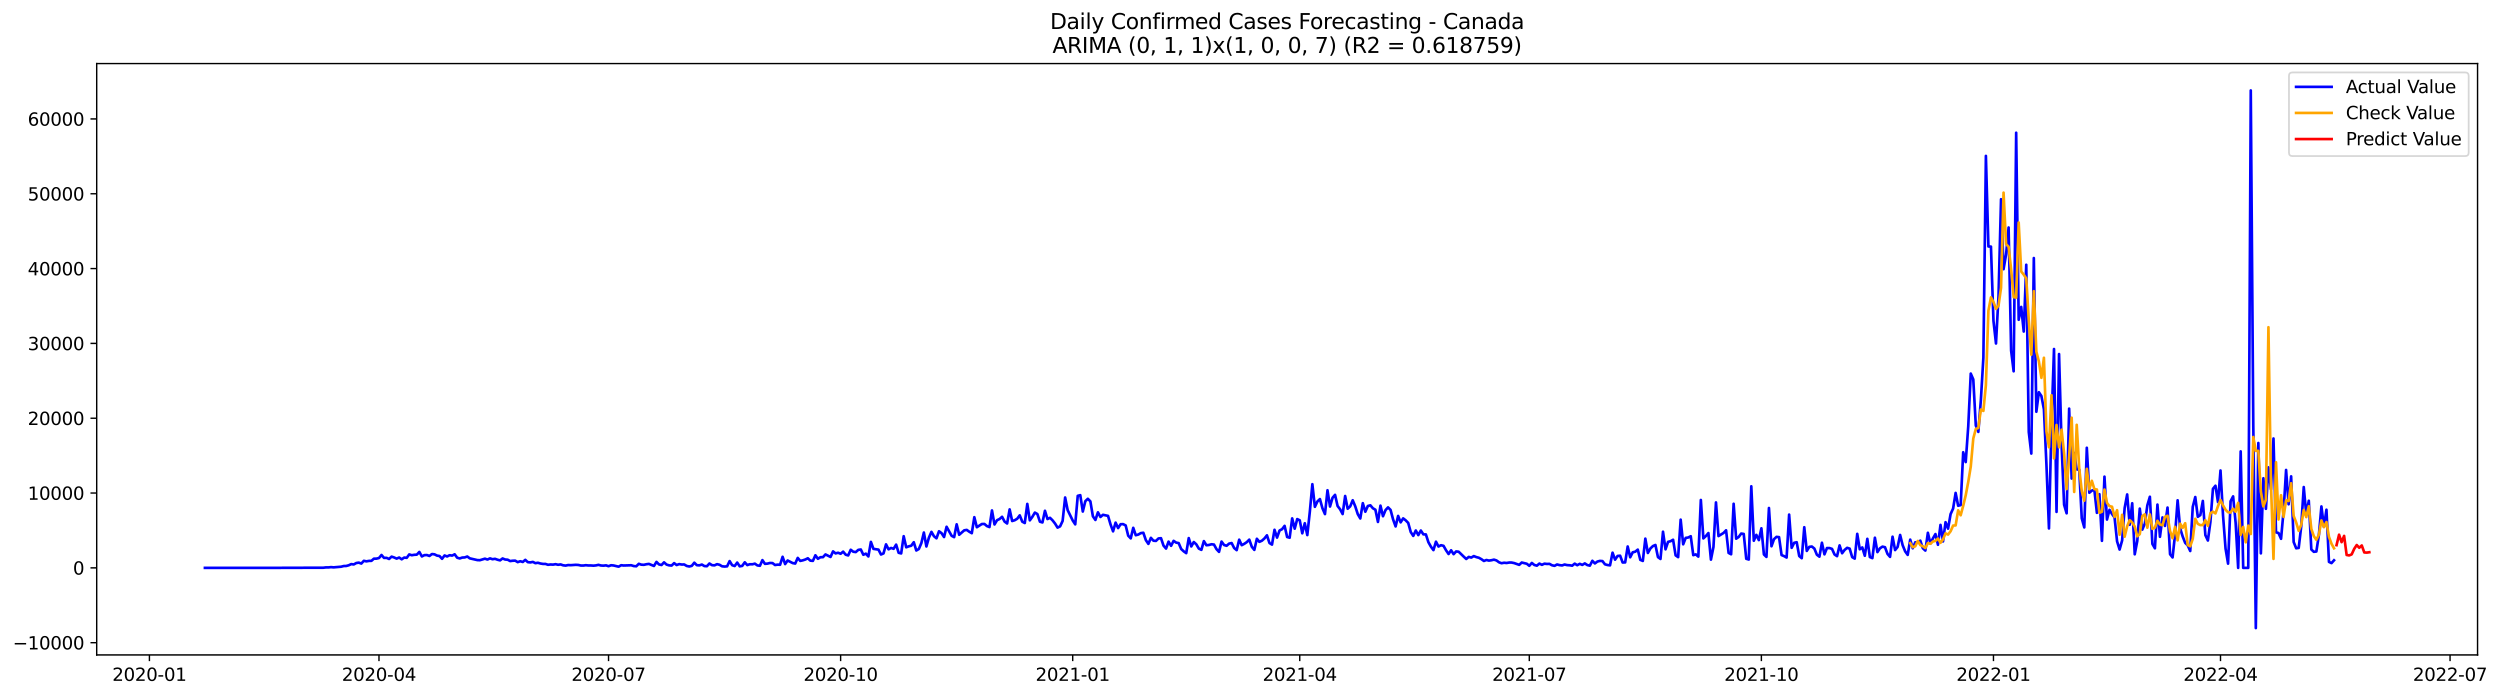 <?xml version="1.0" encoding="utf-8" standalone="no"?>
<!DOCTYPE svg PUBLIC "-//W3C//DTD SVG 1.1//EN"
  "http://www.w3.org/Graphics/SVG/1.1/DTD/svg11.dtd">
<svg xmlns:xlink="http://www.w3.org/1999/xlink" width="1406.217pt" height="392.274pt" viewBox="0 0 1406.217 392.274" xmlns="http://www.w3.org/2000/svg" version="1.1">
 <defs>
  <style type="text/css">*{stroke-linejoin: round; stroke-linecap: butt}</style>
 </defs>
 <g id="figure_1">
  <g id="patch_1">
   <path d="M 0 392.274 
L 1406.217 392.274 
L 1406.217 0 
L 0 0 
z
" style="fill: #ffffff"/>
  </g>
  <g id="axes_1">
   <g id="patch_2">
    <path d="M 54.392 368.396 
L 1393.592 368.396 
L 1393.592 35.755 
L 54.392 35.755 
z
" style="fill: #ffffff"/>
   </g>
   <g id="matplotlib.axis_1">
    <g id="xtick_1">
     <g id="line2d_1">
      <defs>
       <path id="m322f0dbf8f" d="M 0 0 
L 0 3.5 
" style="stroke: #000000; stroke-width: 0.8"/>
      </defs>
      <g>
       <use xlink:href="#m322f0dbf8f" x="84.048" y="368.396" style="stroke: #000000; stroke-width: 0.8"/>
      </g>
     </g>
     <g id="text_1">
      <!-- 2020-01 -->
      <g transform="translate(63.157 382.994)scale(0.1 -0.1)">
       <defs>
        <path id="DejaVuSans-32" d="M 1228 531 
L 3431 531 
L 3431 0 
L 469 0 
L 469 531 
Q 828 903 1448 1529 
Q 2069 2156 2228 2338 
Q 2531 2678 2651 2914 
Q 2772 3150 2772 3378 
Q 2772 3750 2511 3984 
Q 2250 4219 1831 4219 
Q 1534 4219 1204 4116 
Q 875 4013 500 3803 
L 500 4441 
Q 881 4594 1212 4672 
Q 1544 4750 1819 4750 
Q 2544 4750 2975 4387 
Q 3406 4025 3406 3419 
Q 3406 3131 3298 2873 
Q 3191 2616 2906 2266 
Q 2828 2175 2409 1742 
Q 1991 1309 1228 531 
z
" transform="scale(0.016)"/>
        <path id="DejaVuSans-30" d="M 2034 4250 
Q 1547 4250 1301 3770 
Q 1056 3291 1056 2328 
Q 1056 1369 1301 889 
Q 1547 409 2034 409 
Q 2525 409 2770 889 
Q 3016 1369 3016 2328 
Q 3016 3291 2770 3770 
Q 2525 4250 2034 4250 
z
M 2034 4750 
Q 2819 4750 3233 4129 
Q 3647 3509 3647 2328 
Q 3647 1150 3233 529 
Q 2819 -91 2034 -91 
Q 1250 -91 836 529 
Q 422 1150 422 2328 
Q 422 3509 836 4129 
Q 1250 4750 2034 4750 
z
" transform="scale(0.016)"/>
        <path id="DejaVuSans-2d" d="M 313 2009 
L 1997 2009 
L 1997 1497 
L 313 1497 
L 313 2009 
z
" transform="scale(0.016)"/>
        <path id="DejaVuSans-31" d="M 794 531 
L 1825 531 
L 1825 4091 
L 703 3866 
L 703 4441 
L 1819 4666 
L 2450 4666 
L 2450 531 
L 3481 531 
L 3481 0 
L 794 0 
L 794 531 
z
" transform="scale(0.016)"/>
       </defs>
       <use xlink:href="#DejaVuSans-32"/>
       <use xlink:href="#DejaVuSans-30" x="63.623"/>
       <use xlink:href="#DejaVuSans-32" x="127.246"/>
       <use xlink:href="#DejaVuSans-30" x="190.869"/>
       <use xlink:href="#DejaVuSans-2d" x="254.492"/>
       <use xlink:href="#DejaVuSans-30" x="290.576"/>
       <use xlink:href="#DejaVuSans-31" x="354.199"/>
      </g>
     </g>
    </g>
    <g id="xtick_2">
     <g id="line2d_2">
      <g>
       <use xlink:href="#m322f0dbf8f" x="213.172" y="368.396" style="stroke: #000000; stroke-width: 0.8"/>
      </g>
     </g>
     <g id="text_2">
      <!-- 2020-04 -->
      <g transform="translate(192.281 382.994)scale(0.1 -0.1)">
       <defs>
        <path id="DejaVuSans-34" d="M 2419 4116 
L 825 1625 
L 2419 1625 
L 2419 4116 
z
M 2253 4666 
L 3047 4666 
L 3047 1625 
L 3713 1625 
L 3713 1100 
L 3047 1100 
L 3047 0 
L 2419 0 
L 2419 1100 
L 313 1100 
L 313 1709 
L 2253 4666 
z
" transform="scale(0.016)"/>
       </defs>
       <use xlink:href="#DejaVuSans-32"/>
       <use xlink:href="#DejaVuSans-30" x="63.623"/>
       <use xlink:href="#DejaVuSans-32" x="127.246"/>
       <use xlink:href="#DejaVuSans-30" x="190.869"/>
       <use xlink:href="#DejaVuSans-2d" x="254.492"/>
       <use xlink:href="#DejaVuSans-30" x="290.576"/>
       <use xlink:href="#DejaVuSans-34" x="354.199"/>
      </g>
     </g>
    </g>
    <g id="xtick_3">
     <g id="line2d_3">
      <g>
       <use xlink:href="#m322f0dbf8f" x="342.296" y="368.396" style="stroke: #000000; stroke-width: 0.8"/>
      </g>
     </g>
     <g id="text_3">
      <!-- 2020-07 -->
      <g transform="translate(321.405 382.994)scale(0.1 -0.1)">
       <defs>
        <path id="DejaVuSans-37" d="M 525 4666 
L 3525 4666 
L 3525 4397 
L 1831 0 
L 1172 0 
L 2766 4134 
L 525 4134 
L 525 4666 
z
" transform="scale(0.016)"/>
       </defs>
       <use xlink:href="#DejaVuSans-32"/>
       <use xlink:href="#DejaVuSans-30" x="63.623"/>
       <use xlink:href="#DejaVuSans-32" x="127.246"/>
       <use xlink:href="#DejaVuSans-30" x="190.869"/>
       <use xlink:href="#DejaVuSans-2d" x="254.492"/>
       <use xlink:href="#DejaVuSans-30" x="290.576"/>
       <use xlink:href="#DejaVuSans-37" x="354.199"/>
      </g>
     </g>
    </g>
    <g id="xtick_4">
     <g id="line2d_4">
      <g>
       <use xlink:href="#m322f0dbf8f" x="472.839" y="368.396" style="stroke: #000000; stroke-width: 0.8"/>
      </g>
     </g>
     <g id="text_4">
      <!-- 2020-10 -->
      <g transform="translate(451.948 382.994)scale(0.1 -0.1)">
       <use xlink:href="#DejaVuSans-32"/>
       <use xlink:href="#DejaVuSans-30" x="63.623"/>
       <use xlink:href="#DejaVuSans-32" x="127.246"/>
       <use xlink:href="#DejaVuSans-30" x="190.869"/>
       <use xlink:href="#DejaVuSans-2d" x="254.492"/>
       <use xlink:href="#DejaVuSans-31" x="290.576"/>
       <use xlink:href="#DejaVuSans-30" x="354.199"/>
      </g>
     </g>
    </g>
    <g id="xtick_5">
     <g id="line2d_5">
      <g>
       <use xlink:href="#m322f0dbf8f" x="603.382" y="368.396" style="stroke: #000000; stroke-width: 0.8"/>
      </g>
     </g>
     <g id="text_5">
      <!-- 2021-01 -->
      <g transform="translate(582.49 382.994)scale(0.1 -0.1)">
       <use xlink:href="#DejaVuSans-32"/>
       <use xlink:href="#DejaVuSans-30" x="63.623"/>
       <use xlink:href="#DejaVuSans-32" x="127.246"/>
       <use xlink:href="#DejaVuSans-31" x="190.869"/>
       <use xlink:href="#DejaVuSans-2d" x="254.492"/>
       <use xlink:href="#DejaVuSans-30" x="290.576"/>
       <use xlink:href="#DejaVuSans-31" x="354.199"/>
      </g>
     </g>
    </g>
    <g id="xtick_6">
     <g id="line2d_6">
      <g>
       <use xlink:href="#m322f0dbf8f" x="731.087" y="368.396" style="stroke: #000000; stroke-width: 0.8"/>
      </g>
     </g>
     <g id="text_6">
      <!-- 2021-04 -->
      <g transform="translate(710.196 382.994)scale(0.1 -0.1)">
       <use xlink:href="#DejaVuSans-32"/>
       <use xlink:href="#DejaVuSans-30" x="63.623"/>
       <use xlink:href="#DejaVuSans-32" x="127.246"/>
       <use xlink:href="#DejaVuSans-31" x="190.869"/>
       <use xlink:href="#DejaVuSans-2d" x="254.492"/>
       <use xlink:href="#DejaVuSans-30" x="290.576"/>
       <use xlink:href="#DejaVuSans-34" x="354.199"/>
      </g>
     </g>
    </g>
    <g id="xtick_7">
     <g id="line2d_7">
      <g>
       <use xlink:href="#m322f0dbf8f" x="860.211" y="368.396" style="stroke: #000000; stroke-width: 0.8"/>
      </g>
     </g>
     <g id="text_7">
      <!-- 2021-07 -->
      <g transform="translate(839.319 382.994)scale(0.1 -0.1)">
       <use xlink:href="#DejaVuSans-32"/>
       <use xlink:href="#DejaVuSans-30" x="63.623"/>
       <use xlink:href="#DejaVuSans-32" x="127.246"/>
       <use xlink:href="#DejaVuSans-31" x="190.869"/>
       <use xlink:href="#DejaVuSans-2d" x="254.492"/>
       <use xlink:href="#DejaVuSans-30" x="290.576"/>
       <use xlink:href="#DejaVuSans-37" x="354.199"/>
      </g>
     </g>
    </g>
    <g id="xtick_8">
     <g id="line2d_8">
      <g>
       <use xlink:href="#m322f0dbf8f" x="990.754" y="368.396" style="stroke: #000000; stroke-width: 0.8"/>
      </g>
     </g>
     <g id="text_8">
      <!-- 2021-10 -->
      <g transform="translate(969.862 382.994)scale(0.1 -0.1)">
       <use xlink:href="#DejaVuSans-32"/>
       <use xlink:href="#DejaVuSans-30" x="63.623"/>
       <use xlink:href="#DejaVuSans-32" x="127.246"/>
       <use xlink:href="#DejaVuSans-31" x="190.869"/>
       <use xlink:href="#DejaVuSans-2d" x="254.492"/>
       <use xlink:href="#DejaVuSans-31" x="290.576"/>
       <use xlink:href="#DejaVuSans-30" x="354.199"/>
      </g>
     </g>
    </g>
    <g id="xtick_9">
     <g id="line2d_9">
      <g>
       <use xlink:href="#m322f0dbf8f" x="1121.297" y="368.396" style="stroke: #000000; stroke-width: 0.8"/>
      </g>
     </g>
     <g id="text_9">
      <!-- 2022-01 -->
      <g transform="translate(1100.405 382.994)scale(0.1 -0.1)">
       <use xlink:href="#DejaVuSans-32"/>
       <use xlink:href="#DejaVuSans-30" x="63.623"/>
       <use xlink:href="#DejaVuSans-32" x="127.246"/>
       <use xlink:href="#DejaVuSans-32" x="190.869"/>
       <use xlink:href="#DejaVuSans-2d" x="254.492"/>
       <use xlink:href="#DejaVuSans-30" x="290.576"/>
       <use xlink:href="#DejaVuSans-31" x="354.199"/>
      </g>
     </g>
    </g>
    <g id="xtick_10">
     <g id="line2d_10">
      <g>
       <use xlink:href="#m322f0dbf8f" x="1249.002" y="368.396" style="stroke: #000000; stroke-width: 0.8"/>
      </g>
     </g>
     <g id="text_10">
      <!-- 2022-04 -->
      <g transform="translate(1228.11 382.994)scale(0.1 -0.1)">
       <use xlink:href="#DejaVuSans-32"/>
       <use xlink:href="#DejaVuSans-30" x="63.623"/>
       <use xlink:href="#DejaVuSans-32" x="127.246"/>
       <use xlink:href="#DejaVuSans-32" x="190.869"/>
       <use xlink:href="#DejaVuSans-2d" x="254.492"/>
       <use xlink:href="#DejaVuSans-30" x="290.576"/>
       <use xlink:href="#DejaVuSans-34" x="354.199"/>
      </g>
     </g>
    </g>
    <g id="xtick_11">
     <g id="line2d_11">
      <g>
       <use xlink:href="#m322f0dbf8f" x="1378.126" y="368.396" style="stroke: #000000; stroke-width: 0.8"/>
      </g>
     </g>
     <g id="text_11">
      <!-- 2022-07 -->
      <g transform="translate(1357.234 382.994)scale(0.1 -0.1)">
       <use xlink:href="#DejaVuSans-32"/>
       <use xlink:href="#DejaVuSans-30" x="63.623"/>
       <use xlink:href="#DejaVuSans-32" x="127.246"/>
       <use xlink:href="#DejaVuSans-32" x="190.869"/>
       <use xlink:href="#DejaVuSans-2d" x="254.492"/>
       <use xlink:href="#DejaVuSans-30" x="290.576"/>
       <use xlink:href="#DejaVuSans-37" x="354.199"/>
      </g>
     </g>
    </g>
   </g>
   <g id="matplotlib.axis_2">
    <g id="ytick_1">
     <g id="line2d_12">
      <defs>
       <path id="mffa6bb47bd" d="M 0 0 
L -3.5 0 
" style="stroke: #000000; stroke-width: 0.8"/>
      </defs>
      <g>
       <use xlink:href="#mffa6bb47bd" x="54.392" y="361.499" style="stroke: #000000; stroke-width: 0.8"/>
      </g>
     </g>
     <g id="text_12">
      <!-- −10000 -->
      <g transform="translate(7.2 365.298)scale(0.1 -0.1)">
       <defs>
        <path id="DejaVuSans-2212" d="M 678 2272 
L 4684 2272 
L 4684 1741 
L 678 1741 
L 678 2272 
z
" transform="scale(0.016)"/>
       </defs>
       <use xlink:href="#DejaVuSans-2212"/>
       <use xlink:href="#DejaVuSans-31" x="83.789"/>
       <use xlink:href="#DejaVuSans-30" x="147.412"/>
       <use xlink:href="#DejaVuSans-30" x="211.035"/>
       <use xlink:href="#DejaVuSans-30" x="274.658"/>
       <use xlink:href="#DejaVuSans-30" x="338.281"/>
      </g>
     </g>
    </g>
    <g id="ytick_2">
     <g id="line2d_13">
      <g>
       <use xlink:href="#mffa6bb47bd" x="54.392" y="319.414" style="stroke: #000000; stroke-width: 0.8"/>
      </g>
     </g>
     <g id="text_13">
      <!-- 0 -->
      <g transform="translate(41.03 323.213)scale(0.1 -0.1)">
       <use xlink:href="#DejaVuSans-30"/>
      </g>
     </g>
    </g>
    <g id="ytick_3">
     <g id="line2d_14">
      <g>
       <use xlink:href="#mffa6bb47bd" x="54.392" y="277.328" style="stroke: #000000; stroke-width: 0.8"/>
      </g>
     </g>
     <g id="text_14">
      <!-- 10000 -->
      <g transform="translate(15.58 281.128)scale(0.1 -0.1)">
       <use xlink:href="#DejaVuSans-31"/>
       <use xlink:href="#DejaVuSans-30" x="63.623"/>
       <use xlink:href="#DejaVuSans-30" x="127.246"/>
       <use xlink:href="#DejaVuSans-30" x="190.869"/>
       <use xlink:href="#DejaVuSans-30" x="254.492"/>
      </g>
     </g>
    </g>
    <g id="ytick_4">
     <g id="line2d_15">
      <g>
       <use xlink:href="#mffa6bb47bd" x="54.392" y="235.243" style="stroke: #000000; stroke-width: 0.8"/>
      </g>
     </g>
     <g id="text_15">
      <!-- 20000 -->
      <g transform="translate(15.58 239.042)scale(0.1 -0.1)">
       <use xlink:href="#DejaVuSans-32"/>
       <use xlink:href="#DejaVuSans-30" x="63.623"/>
       <use xlink:href="#DejaVuSans-30" x="127.246"/>
       <use xlink:href="#DejaVuSans-30" x="190.869"/>
       <use xlink:href="#DejaVuSans-30" x="254.492"/>
      </g>
     </g>
    </g>
    <g id="ytick_5">
     <g id="line2d_16">
      <g>
       <use xlink:href="#mffa6bb47bd" x="54.392" y="193.158" style="stroke: #000000; stroke-width: 0.8"/>
      </g>
     </g>
     <g id="text_16">
      <!-- 30000 -->
      <g transform="translate(15.58 196.957)scale(0.1 -0.1)">
       <defs>
        <path id="DejaVuSans-33" d="M 2597 2516 
Q 3050 2419 3304 2112 
Q 3559 1806 3559 1356 
Q 3559 666 3084 287 
Q 2609 -91 1734 -91 
Q 1441 -91 1130 -33 
Q 819 25 488 141 
L 488 750 
Q 750 597 1062 519 
Q 1375 441 1716 441 
Q 2309 441 2620 675 
Q 2931 909 2931 1356 
Q 2931 1769 2642 2001 
Q 2353 2234 1838 2234 
L 1294 2234 
L 1294 2753 
L 1863 2753 
Q 2328 2753 2575 2939 
Q 2822 3125 2822 3475 
Q 2822 3834 2567 4026 
Q 2313 4219 1838 4219 
Q 1578 4219 1281 4162 
Q 984 4106 628 3988 
L 628 4550 
Q 988 4650 1302 4700 
Q 1616 4750 1894 4750 
Q 2613 4750 3031 4423 
Q 3450 4097 3450 3541 
Q 3450 3153 3228 2886 
Q 3006 2619 2597 2516 
z
" transform="scale(0.016)"/>
       </defs>
       <use xlink:href="#DejaVuSans-33"/>
       <use xlink:href="#DejaVuSans-30" x="63.623"/>
       <use xlink:href="#DejaVuSans-30" x="127.246"/>
       <use xlink:href="#DejaVuSans-30" x="190.869"/>
       <use xlink:href="#DejaVuSans-30" x="254.492"/>
      </g>
     </g>
    </g>
    <g id="ytick_6">
     <g id="line2d_17">
      <g>
       <use xlink:href="#mffa6bb47bd" x="54.392" y="151.072" style="stroke: #000000; stroke-width: 0.8"/>
      </g>
     </g>
     <g id="text_17">
      <!-- 40000 -->
      <g transform="translate(15.58 154.871)scale(0.1 -0.1)">
       <use xlink:href="#DejaVuSans-34"/>
       <use xlink:href="#DejaVuSans-30" x="63.623"/>
       <use xlink:href="#DejaVuSans-30" x="127.246"/>
       <use xlink:href="#DejaVuSans-30" x="190.869"/>
       <use xlink:href="#DejaVuSans-30" x="254.492"/>
      </g>
     </g>
    </g>
    <g id="ytick_7">
     <g id="line2d_18">
      <g>
       <use xlink:href="#mffa6bb47bd" x="54.392" y="108.987" style="stroke: #000000; stroke-width: 0.8"/>
      </g>
     </g>
     <g id="text_18">
      <!-- 50000 -->
      <g transform="translate(15.58 112.786)scale(0.1 -0.1)">
       <defs>
        <path id="DejaVuSans-35" d="M 691 4666 
L 3169 4666 
L 3169 4134 
L 1269 4134 
L 1269 2991 
Q 1406 3038 1543 3061 
Q 1681 3084 1819 3084 
Q 2600 3084 3056 2656 
Q 3513 2228 3513 1497 
Q 3513 744 3044 326 
Q 2575 -91 1722 -91 
Q 1428 -91 1123 -41 
Q 819 9 494 109 
L 494 744 
Q 775 591 1075 516 
Q 1375 441 1709 441 
Q 2250 441 2565 725 
Q 2881 1009 2881 1497 
Q 2881 1984 2565 2268 
Q 2250 2553 1709 2553 
Q 1456 2553 1204 2497 
Q 953 2441 691 2322 
L 691 4666 
z
" transform="scale(0.016)"/>
       </defs>
       <use xlink:href="#DejaVuSans-35"/>
       <use xlink:href="#DejaVuSans-30" x="63.623"/>
       <use xlink:href="#DejaVuSans-30" x="127.246"/>
       <use xlink:href="#DejaVuSans-30" x="190.869"/>
       <use xlink:href="#DejaVuSans-30" x="254.492"/>
      </g>
     </g>
    </g>
    <g id="ytick_8">
     <g id="line2d_19">
      <g>
       <use xlink:href="#mffa6bb47bd" x="54.392" y="66.902" style="stroke: #000000; stroke-width: 0.8"/>
      </g>
     </g>
     <g id="text_19">
      <!-- 60000 -->
      <g transform="translate(15.58 70.701)scale(0.1 -0.1)">
       <defs>
        <path id="DejaVuSans-36" d="M 2113 2584 
Q 1688 2584 1439 2293 
Q 1191 2003 1191 1497 
Q 1191 994 1439 701 
Q 1688 409 2113 409 
Q 2538 409 2786 701 
Q 3034 994 3034 1497 
Q 3034 2003 2786 2293 
Q 2538 2584 2113 2584 
z
M 3366 4563 
L 3366 3988 
Q 3128 4100 2886 4159 
Q 2644 4219 2406 4219 
Q 1781 4219 1451 3797 
Q 1122 3375 1075 2522 
Q 1259 2794 1537 2939 
Q 1816 3084 2150 3084 
Q 2853 3084 3261 2657 
Q 3669 2231 3669 1497 
Q 3669 778 3244 343 
Q 2819 -91 2113 -91 
Q 1303 -91 875 529 
Q 447 1150 447 2328 
Q 447 3434 972 4092 
Q 1497 4750 2381 4750 
Q 2619 4750 2861 4703 
Q 3103 4656 3366 4563 
z
" transform="scale(0.016)"/>
       </defs>
       <use xlink:href="#DejaVuSans-36"/>
       <use xlink:href="#DejaVuSans-30" x="63.623"/>
       <use xlink:href="#DejaVuSans-30" x="127.246"/>
       <use xlink:href="#DejaVuSans-30" x="190.869"/>
       <use xlink:href="#DejaVuSans-30" x="254.492"/>
      </g>
     </g>
    </g>
   </g>
   <g id="line2d_20">
    <path d="M 115.265 319.405 
L 153.576 319.414 
L 181.955 319.325 
L 183.374 319.148 
L 184.793 319.157 
L 186.212 319.005 
L 187.631 319.132 
L 191.888 318.766 
L 193.307 318.391 
L 194.726 318.353 
L 196.145 317.97 
L 197.564 317.297 
L 198.983 317.495 
L 200.402 316.695 
L 201.821 316.472 
L 203.239 317.002 
L 204.658 315.449 
L 206.077 315.756 
L 207.496 315.5 
L 208.915 315.474 
L 210.334 314.229 
L 211.753 314.225 
L 213.172 313.892 
L 214.591 312.179 
L 216.01 313.816 
L 217.429 313.783 
L 218.848 314.41 
L 220.267 313.097 
L 221.686 313.572 
L 223.105 314.212 
L 224.524 313.606 
L 225.943 314.599 
L 227.362 313.623 
L 228.78 313.766 
L 230.199 311.851 
L 231.618 312.305 
L 233.037 312.061 
L 234.456 311.981 
L 235.875 310.466 
L 237.294 312.991 
L 238.713 312.259 
L 240.132 312.209 
L 241.551 312.722 
L 242.97 311.645 
L 244.389 311.8 
L 245.808 312.512 
L 247.227 312.756 
L 248.646 314.317 
L 250.065 312.444 
L 251.484 313.004 
L 252.903 312.305 
L 254.321 312.516 
L 255.74 311.792 
L 257.159 313.707 
L 258.578 314.115 
L 259.997 313.623 
L 261.416 313.543 
L 262.835 313.033 
L 264.254 314.065 
L 268.511 315.045 
L 269.93 315.104 
L 272.768 314.25 
L 274.187 314.742 
L 275.606 314.065 
L 277.025 314.553 
L 278.444 314.33 
L 279.862 314.843 
L 281.281 315.197 
L 282.7 314.128 
L 284.119 314.721 
L 285.538 314.826 
L 286.957 315.596 
L 288.376 315.403 
L 289.795 315.357 
L 291.214 316.186 
L 292.633 315.689 
L 294.052 316.102 
L 295.471 314.915 
L 296.89 316.207 
L 298.309 316.341 
L 299.728 316.064 
L 301.147 316.775 
L 302.566 316.543 
L 303.985 316.964 
L 305.404 317.196 
L 306.822 317.208 
L 308.241 317.68 
L 309.66 317.516 
L 311.079 317.587 
L 312.498 317.351 
L 313.917 317.68 
L 315.336 317.474 
L 316.755 317.979 
L 318.174 318.143 
L 319.593 317.827 
L 321.012 317.903 
L 323.85 317.705 
L 325.269 317.781 
L 326.688 318.088 
L 328.107 318.117 
L 329.526 317.92 
L 330.945 318.075 
L 332.363 318.067 
L 333.782 318.176 
L 335.201 318.037 
L 336.62 317.722 
L 338.039 318.096 
L 339.458 318.168 
L 340.877 318.008 
L 342.296 318.479 
L 343.715 317.945 
L 345.134 318.075 
L 347.972 318.753 
L 349.391 317.932 
L 350.81 318.096 
L 355.067 317.949 
L 356.486 318.404 
L 357.904 318.513 
L 359.323 317.133 
L 360.742 317.621 
L 362.161 317.705 
L 363.58 317.385 
L 364.999 317.187 
L 367.837 318.349 
L 369.256 316.068 
L 370.675 317.478 
L 372.094 317.806 
L 373.513 316.316 
L 374.932 317.575 
L 376.351 318 
L 377.77 318.122 
L 379.189 316.758 
L 380.608 317.827 
L 382.027 317.305 
L 383.445 317.537 
L 384.864 317.511 
L 386.283 318.345 
L 387.702 318.639 
L 389.121 318.29 
L 390.54 316.514 
L 391.959 317.907 
L 393.378 318.012 
L 394.797 317.553 
L 396.216 318.408 
L 397.635 318.475 
L 399.054 316.96 
L 400.473 317.89 
L 401.892 318.012 
L 403.311 317.335 
L 404.73 317.68 
L 406.149 318.53 
L 407.568 318.677 
L 408.986 318.555 
L 410.405 315.613 
L 411.824 317.92 
L 413.243 318.378 
L 414.662 316.447 
L 416.081 318.559 
L 417.5 318.307 
L 418.919 316.295 
L 420.338 317.852 
L 421.757 317.377 
L 423.176 317.415 
L 424.595 317.048 
L 426.014 318.037 
L 427.433 318.244 
L 428.852 315.066 
L 430.271 317.154 
L 431.69 317.027 
L 433.109 316.67 
L 434.527 316.729 
L 435.946 317.814 
L 437.365 317.6 
L 438.784 317.659 
L 440.203 313.193 
L 441.622 317.284 
L 443.041 315.281 
L 445.879 316.724 
L 447.298 316.99 
L 448.717 313.82 
L 450.136 315.5 
L 451.555 315.188 
L 452.974 314.721 
L 454.393 314.023 
L 455.812 315.348 
L 457.231 315.483 
L 458.65 312.343 
L 460.068 314.309 
L 461.487 313.416 
L 462.906 313.395 
L 464.325 311.864 
L 467.163 313.278 
L 468.582 310.142 
L 470.001 311.283 
L 471.42 310.908 
L 472.839 311.485 
L 474.258 310.294 
L 475.677 312.002 
L 477.096 312.423 
L 478.515 309.233 
L 479.934 310.327 
L 481.353 310.542 
L 482.772 309.305 
L 484.191 309.082 
L 485.609 312.032 
L 487.028 311.43 
L 488.447 312.996 
L 489.866 304.81 
L 491.285 308.728 
L 494.123 309.145 
L 495.542 311.91 
L 496.961 311.279 
L 498.38 306.195 
L 499.799 308.985 
L 501.218 308.227 
L 502.637 308.69 
L 504.056 306.346 
L 505.475 310.938 
L 506.894 311.291 
L 508.313 301.612 
L 509.732 307.844 
L 511.15 307.31 
L 512.569 306.973 
L 513.988 304.991 
L 515.407 309.641 
L 516.826 308.821 
L 518.245 305.509 
L 519.664 299.545 
L 521.083 307.381 
L 522.502 302.411 
L 523.921 299.175 
L 525.34 301.612 
L 526.759 302.782 
L 528.178 298.83 
L 529.597 299.882 
L 531.016 302.074 
L 532.435 296.305 
L 535.273 301.38 
L 536.691 302.138 
L 538.11 294.928 
L 539.529 300.799 
L 542.367 298.308 
L 543.786 298.064 
L 545.205 299.091 
L 546.624 299.911 
L 548.043 290.913 
L 549.462 296.561 
L 552.3 294.743 
L 553.719 294.714 
L 555.138 295.913 
L 556.557 296.464 
L 557.976 287.117 
L 559.395 295.004 
L 560.814 292.614 
L 562.232 291.936 
L 563.651 290.699 
L 565.07 293.392 
L 566.489 294.453 
L 567.908 286.524 
L 569.327 293.064 
L 570.746 292.631 
L 572.165 291.789 
L 573.584 289.878 
L 575.003 293.43 
L 576.422 294.196 
L 577.841 283.448 
L 579.26 292.685 
L 580.679 290.72 
L 582.098 288.334 
L 583.517 289.137 
L 584.936 293.434 
L 586.355 293.872 
L 587.773 287.311 
L 589.192 291.957 
L 590.611 291.263 
L 592.03 292.677 
L 593.449 294.482 
L 594.868 296.784 
L 596.287 296.082 
L 597.706 293.026 
L 599.125 279.832 
L 600.544 286.949 
L 603.382 292.761 
L 604.801 294.945 
L 606.22 278.906 
L 607.639 278.519 
L 609.058 287.732 
L 610.477 281.911 
L 611.896 280.565 
L 613.315 282 
L 614.733 290.417 
L 616.152 292.462 
L 617.571 288.186 
L 618.99 290.783 
L 620.409 289.571 
L 623.247 290.169 
L 624.666 295 
L 626.085 298.872 
L 627.504 293.973 
L 628.923 297.037 
L 630.342 294.848 
L 631.761 294.827 
L 633.18 295.56 
L 634.599 301.309 
L 636.018 302.832 
L 637.437 296.89 
L 638.856 301.048 
L 640.274 300.681 
L 641.693 299.869 
L 643.112 299.667 
L 644.531 303.829 
L 645.95 305.934 
L 647.369 302.533 
L 648.788 304.137 
L 650.207 304.259 
L 651.626 302.878 
L 653.045 302.731 
L 654.464 306.91 
L 655.883 308.564 
L 657.302 304.65 
L 658.721 307.011 
L 660.14 304.225 
L 661.559 305.206 
L 662.978 305.483 
L 664.397 308.804 
L 665.815 310.113 
L 667.234 311.131 
L 668.653 302.672 
L 670.072 307.373 
L 671.491 304.894 
L 672.91 306.178 
L 674.329 308.585 
L 675.748 309.279 
L 677.167 304.372 
L 678.586 306.691 
L 680.005 306.54 
L 681.424 306.144 
L 682.843 306.304 
L 684.262 308.884 
L 685.681 310.42 
L 687.1 304.633 
L 688.519 306.561 
L 689.938 306.99 
L 691.356 305.782 
L 692.775 305.462 
L 694.194 308.244 
L 695.613 309.444 
L 697.032 303.564 
L 698.451 306.658 
L 699.87 305.904 
L 701.289 304.945 
L 702.708 303.543 
L 704.127 307.562 
L 705.546 309.301 
L 706.965 303.063 
L 708.384 304.776 
L 709.803 304.137 
L 711.222 302.887 
L 712.641 301.119 
L 714.06 305.446 
L 715.479 306.338 
L 716.897 298.005 
L 718.316 302.394 
L 719.735 298.384 
L 721.154 297.668 
L 722.573 295.8 
L 723.992 302.066 
L 725.411 302.462 
L 726.83 291.599 
L 728.249 297.386 
L 729.668 291.982 
L 731.087 292.673 
L 732.506 299.974 
L 733.925 294.322 
L 735.344 300.976 
L 736.763 287.787 
L 738.182 272.358 
L 739.601 285.089 
L 741.02 282.063 
L 742.438 280.725 
L 743.857 285.893 
L 745.276 289.175 
L 746.695 275.767 
L 748.114 284.92 
L 749.533 280.005 
L 750.952 278.355 
L 752.371 284.617 
L 753.79 286.469 
L 755.209 289.15 
L 756.628 278.995 
L 758.047 286.154 
L 759.466 284.836 
L 760.885 281.398 
L 762.304 284.794 
L 763.723 289.18 
L 765.142 291.633 
L 766.561 283.027 
L 767.979 287.837 
L 769.398 284.613 
L 770.817 284.239 
L 772.236 285.888 
L 773.655 286.73 
L 775.074 293.582 
L 776.493 284.415 
L 777.912 290.371 
L 779.331 286.928 
L 780.75 285.396 
L 782.169 286.814 
L 783.588 292.147 
L 785.007 296.119 
L 786.426 290.202 
L 787.845 293.817 
L 789.264 291.578 
L 790.683 292.681 
L 792.102 294.137 
L 793.52 299.242 
L 794.939 301.447 
L 796.358 298.388 
L 797.777 300.993 
L 799.196 298.413 
L 800.615 300.568 
L 802.034 300.597 
L 803.453 304.97 
L 804.872 307.499 
L 806.291 309.427 
L 807.71 304.696 
L 809.129 307.415 
L 810.548 306.679 
L 811.967 307.024 
L 813.386 309.532 
L 814.805 311.619 
L 816.224 309.524 
L 817.643 311.716 
L 819.061 310.172 
L 820.48 310.344 
L 823.318 313.097 
L 824.737 314.414 
L 826.156 313.257 
L 827.575 313.631 
L 828.994 312.794 
L 830.413 313.362 
L 831.832 313.736 
L 833.251 314.523 
L 834.67 315.533 
L 836.089 314.986 
L 837.508 315.331 
L 838.927 315.129 
L 840.346 314.793 
L 841.765 315.251 
L 843.184 316.287 
L 844.602 316.809 
L 846.021 316.535 
L 847.44 316.67 
L 848.859 316.43 
L 850.278 316.434 
L 851.697 316.729 
L 854.535 317.718 
L 855.954 316.417 
L 858.792 317.099 
L 860.211 318.252 
L 861.63 316.653 
L 863.049 317.793 
L 864.468 318.181 
L 865.887 317.002 
L 867.306 317.709 
L 868.725 317.057 
L 870.143 317.213 
L 871.562 317.166 
L 872.981 317.953 
L 874.4 318.282 
L 875.819 317.503 
L 877.238 317.878 
L 878.657 318.05 
L 880.076 317.532 
L 881.495 317.873 
L 882.914 317.953 
L 884.333 318.189 
L 885.752 317.036 
L 887.171 317.92 
L 888.59 317.149 
L 890.009 317.755 
L 891.428 316.91 
L 892.847 317.84 
L 894.266 318.176 
L 895.684 315.441 
L 897.103 316.914 
L 898.522 315.866 
L 899.941 315.495 
L 901.36 315.605 
L 902.779 317.427 
L 904.198 317.814 
L 905.617 318 
L 907.036 310.875 
L 908.455 314.809 
L 909.874 312.722 
L 911.293 312.575 
L 912.712 316.388 
L 914.131 316.346 
L 915.55 307.39 
L 916.969 313.454 
L 918.388 310.66 
L 919.807 310.315 
L 921.226 309.153 
L 922.644 314.902 
L 924.063 315.512 
L 925.482 302.984 
L 926.901 311.043 
L 928.32 308.526 
L 929.739 307.163 
L 931.158 306.544 
L 932.577 313.374 
L 933.996 314.401 
L 935.415 299.082 
L 936.834 308.993 
L 938.253 304.793 
L 939.672 304.423 
L 941.091 303.611 
L 942.51 312.381 
L 943.929 313.379 
L 945.348 292.302 
L 946.767 306.161 
L 948.185 302.558 
L 949.604 302.34 
L 951.023 301.62 
L 952.442 312.259 
L 953.861 311.834 
L 955.28 313.084 
L 956.699 281.234 
L 958.118 302.845 
L 959.537 301.515 
L 960.956 299.84 
L 962.375 314.784 
L 963.794 307.659 
L 965.213 282.606 
L 966.632 301.536 
L 969.47 299.777 
L 970.889 298.283 
L 972.308 311.005 
L 973.726 311.767 
L 975.145 283.363 
L 976.564 303.009 
L 977.983 302.041 
L 979.402 300.122 
L 980.821 300.336 
L 982.24 314.292 
L 983.659 314.734 
L 985.078 273.541 
L 986.497 304.149 
L 987.916 300.858 
L 989.335 303.808 
L 990.754 297.163 
L 992.173 311.889 
L 993.592 313.252 
L 995.011 285.75 
L 996.43 307.268 
L 997.849 303.274 
L 999.267 301.973 
L 1000.686 302.125 
L 1002.105 312.217 
L 1003.524 312.81 
L 1004.943 313.614 
L 1006.362 289.453 
L 1007.781 308.147 
L 1009.2 305.319 
L 1010.619 304.995 
L 1012.038 312.777 
L 1013.457 313.976 
L 1014.876 296.557 
L 1016.295 309.881 
L 1017.714 307.613 
L 1019.133 307.407 
L 1020.552 308.551 
L 1021.971 312.028 
L 1023.39 313.118 
L 1024.808 305.286 
L 1026.227 311.809 
L 1027.646 308.261 
L 1029.065 308.269 
L 1030.484 308.749 
L 1031.903 311.889 
L 1033.322 312.836 
L 1034.741 306.775 
L 1036.16 311.194 
L 1037.579 309.322 
L 1038.998 308.135 
L 1040.417 308.598 
L 1041.836 313.387 
L 1043.255 314.225 
L 1044.674 300.294 
L 1046.093 308.968 
L 1047.512 307.933 
L 1048.931 312.604 
L 1050.349 303.093 
L 1051.768 313.332 
L 1053.187 313.938 
L 1054.606 302.47 
L 1056.025 310.546 
L 1057.444 308.417 
L 1058.863 307.47 
L 1060.282 307.802 
L 1061.701 311.577 
L 1063.12 313.227 
L 1064.539 301.885 
L 1065.958 309.406 
L 1067.377 307.642 
L 1068.796 300.909 
L 1070.215 306.683 
L 1071.634 310.146 
L 1073.053 312.116 
L 1074.472 303.531 
L 1075.89 308.396 
L 1077.309 305.046 
L 1078.728 305.168 
L 1080.147 304.107 
L 1081.566 308.379 
L 1082.985 309.692 
L 1084.404 299.688 
L 1085.823 305.715 
L 1087.242 302.84 
L 1088.661 300.412 
L 1090.08 306.43 
L 1091.499 295.244 
L 1092.918 304.553 
L 1094.337 293.729 
L 1095.756 297.361 
L 1097.175 289.192 
L 1098.594 286.065 
L 1100.013 277.257 
L 1101.431 284.466 
L 1102.85 284.121 
L 1104.269 254.392 
L 1105.688 259.901 
L 1107.107 239.872 
L 1108.526 210.139 
L 1109.945 213.426 
L 1111.364 239.342 
L 1112.783 242.928 
L 1114.202 225.193 
L 1115.621 201.217 
L 1117.04 87.692 
L 1118.459 138.64 
L 1119.878 138.716 
L 1121.297 180.482 
L 1122.716 193.208 
L 1124.135 166.555 
L 1125.554 112.072 
L 1126.972 151.413 
L 1128.391 143.164 
L 1129.81 127.963 
L 1131.229 197.231 
L 1132.648 208.847 
L 1134.067 74.666 
L 1135.486 179.871 
L 1136.905 172.649 
L 1138.324 186.479 
L 1139.743 148.926 
L 1141.162 243.041 
L 1142.581 255.12 
L 1144 145.151 
L 1145.419 231.607 
L 1146.838 220.631 
L 1148.257 222.76 
L 1149.676 230.222 
L 1151.095 261.407 
L 1152.513 297.243 
L 1153.932 238.484 
L 1155.351 196.318 
L 1156.77 287.938 
L 1158.189 199.155 
L 1159.608 249.809 
L 1161.027 283.91 
L 1162.446 288.733 
L 1163.865 229.852 
L 1165.284 269.176 
L 1166.703 254.804 
L 1168.122 263.979 
L 1169.541 264.29 
L 1170.96 291.541 
L 1172.379 296.675 
L 1173.798 251.867 
L 1175.217 277.16 
L 1176.636 275.961 
L 1178.054 275.514 
L 1179.473 288.468 
L 1180.892 277.985 
L 1182.311 304.2 
L 1183.73 268.116 
L 1185.149 292.243 
L 1186.568 286.772 
L 1187.987 289.133 
L 1189.406 291.019 
L 1190.825 304.499 
L 1192.244 309.111 
L 1193.663 304.023 
L 1195.082 285.783 
L 1196.501 278.12 
L 1197.92 295.168 
L 1199.339 283.086 
L 1200.758 311.788 
L 1202.177 304.33 
L 1203.595 286.086 
L 1205.014 297.908 
L 1206.433 294.529 
L 1207.852 284.251 
L 1209.271 279.42 
L 1210.69 305.959 
L 1212.109 308.417 
L 1213.528 283.83 
L 1214.947 301.936 
L 1216.366 291.044 
L 1217.785 295.816 
L 1219.204 285.501 
L 1220.623 311.737 
L 1222.042 313.551 
L 1223.461 300.383 
L 1224.88 281.406 
L 1226.299 297.155 
L 1227.718 301.738 
L 1229.136 305.357 
L 1230.555 306.759 
L 1231.974 309.932 
L 1233.393 285.101 
L 1234.812 279.576 
L 1236.231 290.695 
L 1237.65 289.731 
L 1239.069 281.773 
L 1240.488 301.006 
L 1241.907 304.036 
L 1243.326 293.531 
L 1244.745 274.967 
L 1246.164 273.221 
L 1247.583 282.416 
L 1249.002 264.64 
L 1250.421 289.895 
L 1251.84 308.551 
L 1253.259 317.044 
L 1254.678 281.941 
L 1256.096 279.214 
L 1257.515 294.082 
L 1258.934 319.414 
L 1260.353 253.899 
L 1261.772 319.414 
L 1264.61 319.414 
L 1266.029 50.876 
L 1267.448 239.683 
L 1268.867 353.276 
L 1270.286 249.186 
L 1271.705 311.257 
L 1273.124 269.021 
L 1274.543 286.196 
L 1275.962 262.88 
L 1277.381 275.161 
L 1278.8 246.648 
L 1280.219 299.419 
L 1281.637 299.814 
L 1283.056 303.072 
L 1284.475 287.471 
L 1285.894 264.345 
L 1287.313 283.654 
L 1288.732 267.947 
L 1290.151 304.869 
L 1291.57 308.391 
L 1292.989 308.194 
L 1294.408 296.031 
L 1295.827 273.97 
L 1297.246 289.369 
L 1298.665 281.663 
L 1300.084 309.069 
L 1301.503 310.391 
L 1302.922 310.21 
L 1304.341 300.947 
L 1305.76 284.87 
L 1307.178 296.33 
L 1308.597 286.709 
L 1310.016 316.055 
L 1311.435 316.745 
L 1312.854 315.155 
L 1312.854 315.155 
" clip-path="url(#pf696465d92)" style="fill: none; stroke: #0000ff; stroke-width: 1.5; stroke-linecap: square"/>
   </g>
   <g id="line2d_21">
    <path d="M 1074.472 305.527 
L 1075.89 307.798 
L 1077.309 307.296 
L 1078.728 304.292 
L 1080.147 306.615 
L 1081.566 307.279 
L 1082.985 308.264 
L 1084.404 305.467 
L 1085.823 305.857 
L 1087.242 304.597 
L 1088.661 304.219 
L 1090.08 302.916 
L 1091.499 305.324 
L 1092.918 303.38 
L 1094.337 300.003 
L 1095.756 300.699 
L 1097.175 298.845 
L 1098.594 295.635 
L 1100.013 295.535 
L 1101.431 287.048 
L 1102.85 289.832 
L 1104.269 284.499 
L 1105.688 278.588 
L 1107.107 271.106 
L 1108.526 262.452 
L 1109.945 246.65 
L 1111.364 241.298 
L 1112.783 240.701 
L 1114.202 230.361 
L 1115.621 231.134 
L 1117.04 216.613 
L 1118.459 174.735 
L 1119.878 167.258 
L 1121.297 169.875 
L 1122.716 173.737 
L 1124.135 171.932 
L 1125.554 161.868 
L 1126.972 108.365 
L 1128.391 137.354 
L 1129.81 138.779 
L 1131.229 151.456 
L 1132.648 167.119 
L 1134.067 167.404 
L 1135.486 125.173 
L 1136.905 152.717 
L 1138.324 154.493 
L 1139.743 156.624 
L 1141.162 180.112 
L 1142.581 199.493 
L 1144 163.785 
L 1145.419 197.789 
L 1146.838 203.279 
L 1148.257 212.511 
L 1149.676 201.238 
L 1151.095 242.636 
L 1152.513 251.569 
L 1153.932 222.324 
L 1155.351 257.836 
L 1156.77 239.028 
L 1158.189 251.568 
L 1159.608 241.694 
L 1161.027 255.053 
L 1162.446 275.102 
L 1163.865 256.885 
L 1165.284 234.96 
L 1166.703 276.703 
L 1168.122 238.959 
L 1169.541 263.505 
L 1170.96 276.169 
L 1172.379 281.63 
L 1173.798 263.708 
L 1175.217 275.246 
L 1176.636 270.449 
L 1178.054 275.13 
L 1179.473 275.337 
L 1180.892 288.463 
L 1182.311 287.821 
L 1183.73 275.369 
L 1185.149 282.877 
L 1186.568 284.691 
L 1187.987 285.028 
L 1189.406 290.754 
L 1190.825 286.983 
L 1192.244 300.784 
L 1193.663 289.587 
L 1195.082 301.884 
L 1196.501 296.011 
L 1197.92 292.572 
L 1199.339 293.886 
L 1200.758 296.22 
L 1202.177 301.651 
L 1203.595 300.434 
L 1205.014 290.312 
L 1206.433 289.335 
L 1207.852 296.82 
L 1209.271 289.378 
L 1210.69 297.483 
L 1212.109 296.793 
L 1213.528 292.914 
L 1214.947 295.054 
L 1216.366 295.473 
L 1217.785 290.648 
L 1219.204 290.124 
L 1220.623 298.72 
L 1222.042 302.75 
L 1223.461 296.353 
L 1224.88 303.945 
L 1226.299 294.541 
L 1227.718 296.915 
L 1229.136 294.302 
L 1230.555 306.557 
L 1231.974 307.269 
L 1233.393 303.092 
L 1234.812 291.824 
L 1236.231 294.64 
L 1237.65 295.368 
L 1239.069 295.336 
L 1240.488 292.587 
L 1241.907 295.772 
L 1243.326 288.676 
L 1244.745 287.822 
L 1246.164 288.799 
L 1247.583 284.7 
L 1249.002 281.24 
L 1250.421 284.283 
L 1251.84 286.741 
L 1253.259 288.143 
L 1254.678 288.302 
L 1256.096 286.134 
L 1257.515 287.833 
L 1258.934 282.833 
L 1260.353 300.868 
L 1261.772 296.398 
L 1263.191 305.04 
L 1264.61 295.655 
L 1266.029 300.371 
L 1267.448 245.814 
L 1268.867 253.606 
L 1270.286 253.608 
L 1271.705 276.51 
L 1273.124 284.866 
L 1274.543 281.056 
L 1275.962 184.058 
L 1277.381 272.08 
L 1278.8 314.374 
L 1280.219 260.011 
L 1281.637 292.194 
L 1283.056 278.576 
L 1284.475 290.749 
L 1285.894 281.432 
L 1287.313 281.815 
L 1288.732 271.827 
L 1290.151 290.198 
L 1291.57 293.871 
L 1292.989 298.554 
L 1294.408 295.165 
L 1295.827 286.914 
L 1297.246 290.864 
L 1298.665 284.759 
L 1300.084 297.521 
L 1301.503 301.587 
L 1302.922 303.631 
L 1304.341 300.764 
L 1305.76 292.738 
L 1307.178 296.479 
L 1308.597 293.624 
L 1310.016 301.987 
L 1311.435 305.853 
L 1312.854 308.406 
L 1312.854 308.406 
" clip-path="url(#pf696465d92)" style="fill: none; stroke: #ffa500; stroke-width: 1.5; stroke-linecap: square"/>
   </g>
   <g id="line2d_22">
    <path d="M 1314.273 306.64 
L 1315.692 300.759 
L 1317.111 304.952 
L 1318.53 301.432 
L 1319.949 312.167 
L 1321.368 312.42 
L 1322.787 311.838 
L 1324.206 308.723 
L 1325.625 306.572 
L 1327.044 308.106 
L 1328.463 306.818 
L 1329.882 310.745 
L 1331.301 310.837 
L 1332.719 310.625 
" clip-path="url(#pf696465d92)" style="fill: none; stroke: #ff0000; stroke-width: 1.5; stroke-linecap: square"/>
   </g>
   <g id="patch_3">
    <path d="M 54.392 368.396 
L 54.392 35.755 
" style="fill: none; stroke: #000000; stroke-width: 0.8; stroke-linejoin: miter; stroke-linecap: square"/>
   </g>
   <g id="patch_4">
    <path d="M 1393.592 368.396 
L 1393.592 35.755 
" style="fill: none; stroke: #000000; stroke-width: 0.8; stroke-linejoin: miter; stroke-linecap: square"/>
   </g>
   <g id="patch_5">
    <path d="M 54.392 368.396 
L 1393.592 368.396 
" style="fill: none; stroke: #000000; stroke-width: 0.8; stroke-linejoin: miter; stroke-linecap: square"/>
   </g>
   <g id="patch_6">
    <path d="M 54.392 35.755 
L 1393.592 35.755 
" style="fill: none; stroke: #000000; stroke-width: 0.8; stroke-linejoin: miter; stroke-linecap: square"/>
   </g>
   <g id="text_20">
    <!-- Daily Confirmed Cases Forecasting - Canada -->
    <g transform="translate(590.66 16.318)scale(0.12 -0.12)">
     <defs>
      <path id="DejaVuSans-44" d="M 1259 4147 
L 1259 519 
L 2022 519 
Q 2988 519 3436 956 
Q 3884 1394 3884 2338 
Q 3884 3275 3436 3711 
Q 2988 4147 2022 4147 
L 1259 4147 
z
M 628 4666 
L 1925 4666 
Q 3281 4666 3915 4102 
Q 4550 3538 4550 2338 
Q 4550 1131 3912 565 
Q 3275 0 1925 0 
L 628 0 
L 628 4666 
z
" transform="scale(0.016)"/>
      <path id="DejaVuSans-61" d="M 2194 1759 
Q 1497 1759 1228 1600 
Q 959 1441 959 1056 
Q 959 750 1161 570 
Q 1363 391 1709 391 
Q 2188 391 2477 730 
Q 2766 1069 2766 1631 
L 2766 1759 
L 2194 1759 
z
M 3341 1997 
L 3341 0 
L 2766 0 
L 2766 531 
Q 2569 213 2275 61 
Q 1981 -91 1556 -91 
Q 1019 -91 701 211 
Q 384 513 384 1019 
Q 384 1609 779 1909 
Q 1175 2209 1959 2209 
L 2766 2209 
L 2766 2266 
Q 2766 2663 2505 2880 
Q 2244 3097 1772 3097 
Q 1472 3097 1187 3025 
Q 903 2953 641 2809 
L 641 3341 
Q 956 3463 1253 3523 
Q 1550 3584 1831 3584 
Q 2591 3584 2966 3190 
Q 3341 2797 3341 1997 
z
" transform="scale(0.016)"/>
      <path id="DejaVuSans-69" d="M 603 3500 
L 1178 3500 
L 1178 0 
L 603 0 
L 603 3500 
z
M 603 4863 
L 1178 4863 
L 1178 4134 
L 603 4134 
L 603 4863 
z
" transform="scale(0.016)"/>
      <path id="DejaVuSans-6c" d="M 603 4863 
L 1178 4863 
L 1178 0 
L 603 0 
L 603 4863 
z
" transform="scale(0.016)"/>
      <path id="DejaVuSans-79" d="M 2059 -325 
Q 1816 -950 1584 -1140 
Q 1353 -1331 966 -1331 
L 506 -1331 
L 506 -850 
L 844 -850 
Q 1081 -850 1212 -737 
Q 1344 -625 1503 -206 
L 1606 56 
L 191 3500 
L 800 3500 
L 1894 763 
L 2988 3500 
L 3597 3500 
L 2059 -325 
z
" transform="scale(0.016)"/>
      <path id="DejaVuSans-20" transform="scale(0.016)"/>
      <path id="DejaVuSans-43" d="M 4122 4306 
L 4122 3641 
Q 3803 3938 3442 4084 
Q 3081 4231 2675 4231 
Q 1875 4231 1450 3742 
Q 1025 3253 1025 2328 
Q 1025 1406 1450 917 
Q 1875 428 2675 428 
Q 3081 428 3442 575 
Q 3803 722 4122 1019 
L 4122 359 
Q 3791 134 3420 21 
Q 3050 -91 2638 -91 
Q 1578 -91 968 557 
Q 359 1206 359 2328 
Q 359 3453 968 4101 
Q 1578 4750 2638 4750 
Q 3056 4750 3426 4639 
Q 3797 4528 4122 4306 
z
" transform="scale(0.016)"/>
      <path id="DejaVuSans-6f" d="M 1959 3097 
Q 1497 3097 1228 2736 
Q 959 2375 959 1747 
Q 959 1119 1226 758 
Q 1494 397 1959 397 
Q 2419 397 2687 759 
Q 2956 1122 2956 1747 
Q 2956 2369 2687 2733 
Q 2419 3097 1959 3097 
z
M 1959 3584 
Q 2709 3584 3137 3096 
Q 3566 2609 3566 1747 
Q 3566 888 3137 398 
Q 2709 -91 1959 -91 
Q 1206 -91 779 398 
Q 353 888 353 1747 
Q 353 2609 779 3096 
Q 1206 3584 1959 3584 
z
" transform="scale(0.016)"/>
      <path id="DejaVuSans-6e" d="M 3513 2113 
L 3513 0 
L 2938 0 
L 2938 2094 
Q 2938 2591 2744 2837 
Q 2550 3084 2163 3084 
Q 1697 3084 1428 2787 
Q 1159 2491 1159 1978 
L 1159 0 
L 581 0 
L 581 3500 
L 1159 3500 
L 1159 2956 
Q 1366 3272 1645 3428 
Q 1925 3584 2291 3584 
Q 2894 3584 3203 3211 
Q 3513 2838 3513 2113 
z
" transform="scale(0.016)"/>
      <path id="DejaVuSans-66" d="M 2375 4863 
L 2375 4384 
L 1825 4384 
Q 1516 4384 1395 4259 
Q 1275 4134 1275 3809 
L 1275 3500 
L 2222 3500 
L 2222 3053 
L 1275 3053 
L 1275 0 
L 697 0 
L 697 3053 
L 147 3053 
L 147 3500 
L 697 3500 
L 697 3744 
Q 697 4328 969 4595 
Q 1241 4863 1831 4863 
L 2375 4863 
z
" transform="scale(0.016)"/>
      <path id="DejaVuSans-72" d="M 2631 2963 
Q 2534 3019 2420 3045 
Q 2306 3072 2169 3072 
Q 1681 3072 1420 2755 
Q 1159 2438 1159 1844 
L 1159 0 
L 581 0 
L 581 3500 
L 1159 3500 
L 1159 2956 
Q 1341 3275 1631 3429 
Q 1922 3584 2338 3584 
Q 2397 3584 2469 3576 
Q 2541 3569 2628 3553 
L 2631 2963 
z
" transform="scale(0.016)"/>
      <path id="DejaVuSans-6d" d="M 3328 2828 
Q 3544 3216 3844 3400 
Q 4144 3584 4550 3584 
Q 5097 3584 5394 3201 
Q 5691 2819 5691 2113 
L 5691 0 
L 5113 0 
L 5113 2094 
Q 5113 2597 4934 2840 
Q 4756 3084 4391 3084 
Q 3944 3084 3684 2787 
Q 3425 2491 3425 1978 
L 3425 0 
L 2847 0 
L 2847 2094 
Q 2847 2600 2669 2842 
Q 2491 3084 2119 3084 
Q 1678 3084 1418 2786 
Q 1159 2488 1159 1978 
L 1159 0 
L 581 0 
L 581 3500 
L 1159 3500 
L 1159 2956 
Q 1356 3278 1631 3431 
Q 1906 3584 2284 3584 
Q 2666 3584 2933 3390 
Q 3200 3197 3328 2828 
z
" transform="scale(0.016)"/>
      <path id="DejaVuSans-65" d="M 3597 1894 
L 3597 1613 
L 953 1613 
Q 991 1019 1311 708 
Q 1631 397 2203 397 
Q 2534 397 2845 478 
Q 3156 559 3463 722 
L 3463 178 
Q 3153 47 2828 -22 
Q 2503 -91 2169 -91 
Q 1331 -91 842 396 
Q 353 884 353 1716 
Q 353 2575 817 3079 
Q 1281 3584 2069 3584 
Q 2775 3584 3186 3129 
Q 3597 2675 3597 1894 
z
M 3022 2063 
Q 3016 2534 2758 2815 
Q 2500 3097 2075 3097 
Q 1594 3097 1305 2825 
Q 1016 2553 972 2059 
L 3022 2063 
z
" transform="scale(0.016)"/>
      <path id="DejaVuSans-64" d="M 2906 2969 
L 2906 4863 
L 3481 4863 
L 3481 0 
L 2906 0 
L 2906 525 
Q 2725 213 2448 61 
Q 2172 -91 1784 -91 
Q 1150 -91 751 415 
Q 353 922 353 1747 
Q 353 2572 751 3078 
Q 1150 3584 1784 3584 
Q 2172 3584 2448 3432 
Q 2725 3281 2906 2969 
z
M 947 1747 
Q 947 1113 1208 752 
Q 1469 391 1925 391 
Q 2381 391 2643 752 
Q 2906 1113 2906 1747 
Q 2906 2381 2643 2742 
Q 2381 3103 1925 3103 
Q 1469 3103 1208 2742 
Q 947 2381 947 1747 
z
" transform="scale(0.016)"/>
      <path id="DejaVuSans-73" d="M 2834 3397 
L 2834 2853 
Q 2591 2978 2328 3040 
Q 2066 3103 1784 3103 
Q 1356 3103 1142 2972 
Q 928 2841 928 2578 
Q 928 2378 1081 2264 
Q 1234 2150 1697 2047 
L 1894 2003 
Q 2506 1872 2764 1633 
Q 3022 1394 3022 966 
Q 3022 478 2636 193 
Q 2250 -91 1575 -91 
Q 1294 -91 989 -36 
Q 684 19 347 128 
L 347 722 
Q 666 556 975 473 
Q 1284 391 1588 391 
Q 1994 391 2212 530 
Q 2431 669 2431 922 
Q 2431 1156 2273 1281 
Q 2116 1406 1581 1522 
L 1381 1569 
Q 847 1681 609 1914 
Q 372 2147 372 2553 
Q 372 3047 722 3315 
Q 1072 3584 1716 3584 
Q 2034 3584 2315 3537 
Q 2597 3491 2834 3397 
z
" transform="scale(0.016)"/>
      <path id="DejaVuSans-46" d="M 628 4666 
L 3309 4666 
L 3309 4134 
L 1259 4134 
L 1259 2759 
L 3109 2759 
L 3109 2228 
L 1259 2228 
L 1259 0 
L 628 0 
L 628 4666 
z
" transform="scale(0.016)"/>
      <path id="DejaVuSans-63" d="M 3122 3366 
L 3122 2828 
Q 2878 2963 2633 3030 
Q 2388 3097 2138 3097 
Q 1578 3097 1268 2742 
Q 959 2388 959 1747 
Q 959 1106 1268 751 
Q 1578 397 2138 397 
Q 2388 397 2633 464 
Q 2878 531 3122 666 
L 3122 134 
Q 2881 22 2623 -34 
Q 2366 -91 2075 -91 
Q 1284 -91 818 406 
Q 353 903 353 1747 
Q 353 2603 823 3093 
Q 1294 3584 2113 3584 
Q 2378 3584 2631 3529 
Q 2884 3475 3122 3366 
z
" transform="scale(0.016)"/>
      <path id="DejaVuSans-74" d="M 1172 4494 
L 1172 3500 
L 2356 3500 
L 2356 3053 
L 1172 3053 
L 1172 1153 
Q 1172 725 1289 603 
Q 1406 481 1766 481 
L 2356 481 
L 2356 0 
L 1766 0 
Q 1100 0 847 248 
Q 594 497 594 1153 
L 594 3053 
L 172 3053 
L 172 3500 
L 594 3500 
L 594 4494 
L 1172 4494 
z
" transform="scale(0.016)"/>
      <path id="DejaVuSans-67" d="M 2906 1791 
Q 2906 2416 2648 2759 
Q 2391 3103 1925 3103 
Q 1463 3103 1205 2759 
Q 947 2416 947 1791 
Q 947 1169 1205 825 
Q 1463 481 1925 481 
Q 2391 481 2648 825 
Q 2906 1169 2906 1791 
z
M 3481 434 
Q 3481 -459 3084 -895 
Q 2688 -1331 1869 -1331 
Q 1566 -1331 1297 -1286 
Q 1028 -1241 775 -1147 
L 775 -588 
Q 1028 -725 1275 -790 
Q 1522 -856 1778 -856 
Q 2344 -856 2625 -561 
Q 2906 -266 2906 331 
L 2906 616 
Q 2728 306 2450 153 
Q 2172 0 1784 0 
Q 1141 0 747 490 
Q 353 981 353 1791 
Q 353 2603 747 3093 
Q 1141 3584 1784 3584 
Q 2172 3584 2450 3431 
Q 2728 3278 2906 2969 
L 2906 3500 
L 3481 3500 
L 3481 434 
z
" transform="scale(0.016)"/>
     </defs>
     <use xlink:href="#DejaVuSans-44"/>
     <use xlink:href="#DejaVuSans-61" x="77.002"/>
     <use xlink:href="#DejaVuSans-69" x="138.281"/>
     <use xlink:href="#DejaVuSans-6c" x="166.064"/>
     <use xlink:href="#DejaVuSans-79" x="193.848"/>
     <use xlink:href="#DejaVuSans-20" x="253.027"/>
     <use xlink:href="#DejaVuSans-43" x="284.814"/>
     <use xlink:href="#DejaVuSans-6f" x="354.639"/>
     <use xlink:href="#DejaVuSans-6e" x="415.82"/>
     <use xlink:href="#DejaVuSans-66" x="479.199"/>
     <use xlink:href="#DejaVuSans-69" x="514.404"/>
     <use xlink:href="#DejaVuSans-72" x="542.188"/>
     <use xlink:href="#DejaVuSans-6d" x="581.551"/>
     <use xlink:href="#DejaVuSans-65" x="678.963"/>
     <use xlink:href="#DejaVuSans-64" x="740.486"/>
     <use xlink:href="#DejaVuSans-20" x="803.963"/>
     <use xlink:href="#DejaVuSans-43" x="835.75"/>
     <use xlink:href="#DejaVuSans-61" x="905.574"/>
     <use xlink:href="#DejaVuSans-73" x="966.854"/>
     <use xlink:href="#DejaVuSans-65" x="1018.953"/>
     <use xlink:href="#DejaVuSans-73" x="1080.477"/>
     <use xlink:href="#DejaVuSans-20" x="1132.576"/>
     <use xlink:href="#DejaVuSans-46" x="1164.363"/>
     <use xlink:href="#DejaVuSans-6f" x="1218.258"/>
     <use xlink:href="#DejaVuSans-72" x="1279.439"/>
     <use xlink:href="#DejaVuSans-65" x="1318.303"/>
     <use xlink:href="#DejaVuSans-63" x="1379.826"/>
     <use xlink:href="#DejaVuSans-61" x="1434.807"/>
     <use xlink:href="#DejaVuSans-73" x="1496.086"/>
     <use xlink:href="#DejaVuSans-74" x="1548.186"/>
     <use xlink:href="#DejaVuSans-69" x="1587.395"/>
     <use xlink:href="#DejaVuSans-6e" x="1615.178"/>
     <use xlink:href="#DejaVuSans-67" x="1678.557"/>
     <use xlink:href="#DejaVuSans-20" x="1742.033"/>
     <use xlink:href="#DejaVuSans-2d" x="1773.82"/>
     <use xlink:href="#DejaVuSans-20" x="1809.904"/>
     <use xlink:href="#DejaVuSans-43" x="1841.691"/>
     <use xlink:href="#DejaVuSans-61" x="1911.516"/>
     <use xlink:href="#DejaVuSans-6e" x="1972.795"/>
     <use xlink:href="#DejaVuSans-61" x="2036.174"/>
     <use xlink:href="#DejaVuSans-64" x="2097.453"/>
     <use xlink:href="#DejaVuSans-61" x="2160.93"/>
    </g>
    <!-- ARIMA (0, 1, 1)x(1, 0, 0, 7) (R2 = 0.618759) -->
    <g transform="translate(592.008 29.756)scale(0.12 -0.12)">
     <defs>
      <path id="DejaVuSans-41" d="M 2188 4044 
L 1331 1722 
L 3047 1722 
L 2188 4044 
z
M 1831 4666 
L 2547 4666 
L 4325 0 
L 3669 0 
L 3244 1197 
L 1141 1197 
L 716 0 
L 50 0 
L 1831 4666 
z
" transform="scale(0.016)"/>
      <path id="DejaVuSans-52" d="M 2841 2188 
Q 3044 2119 3236 1894 
Q 3428 1669 3622 1275 
L 4263 0 
L 3584 0 
L 2988 1197 
Q 2756 1666 2539 1819 
Q 2322 1972 1947 1972 
L 1259 1972 
L 1259 0 
L 628 0 
L 628 4666 
L 2053 4666 
Q 2853 4666 3247 4331 
Q 3641 3997 3641 3322 
Q 3641 2881 3436 2590 
Q 3231 2300 2841 2188 
z
M 1259 4147 
L 1259 2491 
L 2053 2491 
Q 2509 2491 2742 2702 
Q 2975 2913 2975 3322 
Q 2975 3731 2742 3939 
Q 2509 4147 2053 4147 
L 1259 4147 
z
" transform="scale(0.016)"/>
      <path id="DejaVuSans-49" d="M 628 4666 
L 1259 4666 
L 1259 0 
L 628 0 
L 628 4666 
z
" transform="scale(0.016)"/>
      <path id="DejaVuSans-4d" d="M 628 4666 
L 1569 4666 
L 2759 1491 
L 3956 4666 
L 4897 4666 
L 4897 0 
L 4281 0 
L 4281 4097 
L 3078 897 
L 2444 897 
L 1241 4097 
L 1241 0 
L 628 0 
L 628 4666 
z
" transform="scale(0.016)"/>
      <path id="DejaVuSans-28" d="M 1984 4856 
Q 1566 4138 1362 3434 
Q 1159 2731 1159 2009 
Q 1159 1288 1364 580 
Q 1569 -128 1984 -844 
L 1484 -844 
Q 1016 -109 783 600 
Q 550 1309 550 2009 
Q 550 2706 781 3412 
Q 1013 4119 1484 4856 
L 1984 4856 
z
" transform="scale(0.016)"/>
      <path id="DejaVuSans-2c" d="M 750 794 
L 1409 794 
L 1409 256 
L 897 -744 
L 494 -744 
L 750 256 
L 750 794 
z
" transform="scale(0.016)"/>
      <path id="DejaVuSans-29" d="M 513 4856 
L 1013 4856 
Q 1481 4119 1714 3412 
Q 1947 2706 1947 2009 
Q 1947 1309 1714 600 
Q 1481 -109 1013 -844 
L 513 -844 
Q 928 -128 1133 580 
Q 1338 1288 1338 2009 
Q 1338 2731 1133 3434 
Q 928 4138 513 4856 
z
" transform="scale(0.016)"/>
      <path id="DejaVuSans-78" d="M 3513 3500 
L 2247 1797 
L 3578 0 
L 2900 0 
L 1881 1375 
L 863 0 
L 184 0 
L 1544 1831 
L 300 3500 
L 978 3500 
L 1906 2253 
L 2834 3500 
L 3513 3500 
z
" transform="scale(0.016)"/>
      <path id="DejaVuSans-3d" d="M 678 2906 
L 4684 2906 
L 4684 2381 
L 678 2381 
L 678 2906 
z
M 678 1631 
L 4684 1631 
L 4684 1100 
L 678 1100 
L 678 1631 
z
" transform="scale(0.016)"/>
      <path id="DejaVuSans-2e" d="M 684 794 
L 1344 794 
L 1344 0 
L 684 0 
L 684 794 
z
" transform="scale(0.016)"/>
      <path id="DejaVuSans-38" d="M 2034 2216 
Q 1584 2216 1326 1975 
Q 1069 1734 1069 1313 
Q 1069 891 1326 650 
Q 1584 409 2034 409 
Q 2484 409 2743 651 
Q 3003 894 3003 1313 
Q 3003 1734 2745 1975 
Q 2488 2216 2034 2216 
z
M 1403 2484 
Q 997 2584 770 2862 
Q 544 3141 544 3541 
Q 544 4100 942 4425 
Q 1341 4750 2034 4750 
Q 2731 4750 3128 4425 
Q 3525 4100 3525 3541 
Q 3525 3141 3298 2862 
Q 3072 2584 2669 2484 
Q 3125 2378 3379 2068 
Q 3634 1759 3634 1313 
Q 3634 634 3220 271 
Q 2806 -91 2034 -91 
Q 1263 -91 848 271 
Q 434 634 434 1313 
Q 434 1759 690 2068 
Q 947 2378 1403 2484 
z
M 1172 3481 
Q 1172 3119 1398 2916 
Q 1625 2713 2034 2713 
Q 2441 2713 2670 2916 
Q 2900 3119 2900 3481 
Q 2900 3844 2670 4047 
Q 2441 4250 2034 4250 
Q 1625 4250 1398 4047 
Q 1172 3844 1172 3481 
z
" transform="scale(0.016)"/>
      <path id="DejaVuSans-39" d="M 703 97 
L 703 672 
Q 941 559 1184 500 
Q 1428 441 1663 441 
Q 2288 441 2617 861 
Q 2947 1281 2994 2138 
Q 2813 1869 2534 1725 
Q 2256 1581 1919 1581 
Q 1219 1581 811 2004 
Q 403 2428 403 3163 
Q 403 3881 828 4315 
Q 1253 4750 1959 4750 
Q 2769 4750 3195 4129 
Q 3622 3509 3622 2328 
Q 3622 1225 3098 567 
Q 2575 -91 1691 -91 
Q 1453 -91 1209 -44 
Q 966 3 703 97 
z
M 1959 2075 
Q 2384 2075 2632 2365 
Q 2881 2656 2881 3163 
Q 2881 3666 2632 3958 
Q 2384 4250 1959 4250 
Q 1534 4250 1286 3958 
Q 1038 3666 1038 3163 
Q 1038 2656 1286 2365 
Q 1534 2075 1959 2075 
z
" transform="scale(0.016)"/>
     </defs>
     <use xlink:href="#DejaVuSans-41"/>
     <use xlink:href="#DejaVuSans-52" x="68.408"/>
     <use xlink:href="#DejaVuSans-49" x="137.891"/>
     <use xlink:href="#DejaVuSans-4d" x="167.383"/>
     <use xlink:href="#DejaVuSans-41" x="253.662"/>
     <use xlink:href="#DejaVuSans-20" x="322.07"/>
     <use xlink:href="#DejaVuSans-28" x="353.857"/>
     <use xlink:href="#DejaVuSans-30" x="392.871"/>
     <use xlink:href="#DejaVuSans-2c" x="456.494"/>
     <use xlink:href="#DejaVuSans-20" x="488.281"/>
     <use xlink:href="#DejaVuSans-31" x="520.068"/>
     <use xlink:href="#DejaVuSans-2c" x="583.691"/>
     <use xlink:href="#DejaVuSans-20" x="615.479"/>
     <use xlink:href="#DejaVuSans-31" x="647.266"/>
     <use xlink:href="#DejaVuSans-29" x="710.889"/>
     <use xlink:href="#DejaVuSans-78" x="749.902"/>
     <use xlink:href="#DejaVuSans-28" x="809.082"/>
     <use xlink:href="#DejaVuSans-31" x="848.096"/>
     <use xlink:href="#DejaVuSans-2c" x="911.719"/>
     <use xlink:href="#DejaVuSans-20" x="943.506"/>
     <use xlink:href="#DejaVuSans-30" x="975.293"/>
     <use xlink:href="#DejaVuSans-2c" x="1038.916"/>
     <use xlink:href="#DejaVuSans-20" x="1070.703"/>
     <use xlink:href="#DejaVuSans-30" x="1102.49"/>
     <use xlink:href="#DejaVuSans-2c" x="1166.113"/>
     <use xlink:href="#DejaVuSans-20" x="1197.9"/>
     <use xlink:href="#DejaVuSans-37" x="1229.688"/>
     <use xlink:href="#DejaVuSans-29" x="1293.311"/>
     <use xlink:href="#DejaVuSans-20" x="1332.324"/>
     <use xlink:href="#DejaVuSans-28" x="1364.111"/>
     <use xlink:href="#DejaVuSans-52" x="1403.125"/>
     <use xlink:href="#DejaVuSans-32" x="1472.607"/>
     <use xlink:href="#DejaVuSans-20" x="1536.23"/>
     <use xlink:href="#DejaVuSans-3d" x="1568.018"/>
     <use xlink:href="#DejaVuSans-20" x="1651.807"/>
     <use xlink:href="#DejaVuSans-30" x="1683.594"/>
     <use xlink:href="#DejaVuSans-2e" x="1747.217"/>
     <use xlink:href="#DejaVuSans-36" x="1779.004"/>
     <use xlink:href="#DejaVuSans-31" x="1842.627"/>
     <use xlink:href="#DejaVuSans-38" x="1906.25"/>
     <use xlink:href="#DejaVuSans-37" x="1969.873"/>
     <use xlink:href="#DejaVuSans-35" x="2033.496"/>
     <use xlink:href="#DejaVuSans-39" x="2097.119"/>
     <use xlink:href="#DejaVuSans-29" x="2160.742"/>
    </g>
   </g>
   <g id="legend_1">
    <g id="patch_7">
     <path d="M 1289.513 87.79 
L 1386.592 87.79 
Q 1388.592 87.79 1388.592 85.79 
L 1388.592 42.755 
Q 1388.592 40.755 1386.592 40.755 
L 1289.513 40.755 
Q 1287.513 40.755 1287.513 42.755 
L 1287.513 85.79 
Q 1287.513 87.79 1289.513 87.79 
z
" style="fill: #ffffff; opacity: 0.8; stroke: #cccccc; stroke-linejoin: miter"/>
    </g>
    <g id="line2d_23">
     <path d="M 1291.513 48.854 
L 1301.513 48.854 
L 1311.513 48.854 
" style="fill: none; stroke: #0000ff; stroke-width: 1.5; stroke-linecap: square"/>
    </g>
    <g id="text_21">
     <!-- Actual Value -->
     <g transform="translate(1319.513 52.354)scale(0.1 -0.1)">
      <defs>
       <path id="DejaVuSans-75" d="M 544 1381 
L 544 3500 
L 1119 3500 
L 1119 1403 
Q 1119 906 1312 657 
Q 1506 409 1894 409 
Q 2359 409 2629 706 
Q 2900 1003 2900 1516 
L 2900 3500 
L 3475 3500 
L 3475 0 
L 2900 0 
L 2900 538 
Q 2691 219 2414 64 
Q 2138 -91 1772 -91 
Q 1169 -91 856 284 
Q 544 659 544 1381 
z
M 1991 3584 
L 1991 3584 
z
" transform="scale(0.016)"/>
       <path id="DejaVuSans-56" d="M 1831 0 
L 50 4666 
L 709 4666 
L 2188 738 
L 3669 4666 
L 4325 4666 
L 2547 0 
L 1831 0 
z
" transform="scale(0.016)"/>
      </defs>
      <use xlink:href="#DejaVuSans-41"/>
      <use xlink:href="#DejaVuSans-63" x="66.658"/>
      <use xlink:href="#DejaVuSans-74" x="121.639"/>
      <use xlink:href="#DejaVuSans-75" x="160.848"/>
      <use xlink:href="#DejaVuSans-61" x="224.227"/>
      <use xlink:href="#DejaVuSans-6c" x="285.506"/>
      <use xlink:href="#DejaVuSans-20" x="313.289"/>
      <use xlink:href="#DejaVuSans-56" x="345.076"/>
      <use xlink:href="#DejaVuSans-61" x="405.734"/>
      <use xlink:href="#DejaVuSans-6c" x="467.014"/>
      <use xlink:href="#DejaVuSans-75" x="494.797"/>
      <use xlink:href="#DejaVuSans-65" x="558.176"/>
     </g>
    </g>
    <g id="line2d_24">
     <path d="M 1291.513 63.532 
L 1301.513 63.532 
L 1311.513 63.532 
" style="fill: none; stroke: #ffa500; stroke-width: 1.5; stroke-linecap: square"/>
    </g>
    <g id="text_22">
     <!-- Check Value -->
     <g transform="translate(1319.513 67.032)scale(0.1 -0.1)">
      <defs>
       <path id="DejaVuSans-68" d="M 3513 2113 
L 3513 0 
L 2938 0 
L 2938 2094 
Q 2938 2591 2744 2837 
Q 2550 3084 2163 3084 
Q 1697 3084 1428 2787 
Q 1159 2491 1159 1978 
L 1159 0 
L 581 0 
L 581 4863 
L 1159 4863 
L 1159 2956 
Q 1366 3272 1645 3428 
Q 1925 3584 2291 3584 
Q 2894 3584 3203 3211 
Q 3513 2838 3513 2113 
z
" transform="scale(0.016)"/>
       <path id="DejaVuSans-6b" d="M 581 4863 
L 1159 4863 
L 1159 1991 
L 2875 3500 
L 3609 3500 
L 1753 1863 
L 3688 0 
L 2938 0 
L 1159 1709 
L 1159 0 
L 581 0 
L 581 4863 
z
" transform="scale(0.016)"/>
      </defs>
      <use xlink:href="#DejaVuSans-43"/>
      <use xlink:href="#DejaVuSans-68" x="69.824"/>
      <use xlink:href="#DejaVuSans-65" x="133.203"/>
      <use xlink:href="#DejaVuSans-63" x="194.727"/>
      <use xlink:href="#DejaVuSans-6b" x="249.707"/>
      <use xlink:href="#DejaVuSans-20" x="307.617"/>
      <use xlink:href="#DejaVuSans-56" x="339.404"/>
      <use xlink:href="#DejaVuSans-61" x="400.062"/>
      <use xlink:href="#DejaVuSans-6c" x="461.342"/>
      <use xlink:href="#DejaVuSans-75" x="489.125"/>
      <use xlink:href="#DejaVuSans-65" x="552.504"/>
     </g>
    </g>
    <g id="line2d_25">
     <path d="M 1291.513 78.21 
L 1301.513 78.21 
L 1311.513 78.21 
" style="fill: none; stroke: #ff0000; stroke-width: 1.5; stroke-linecap: square"/>
    </g>
    <g id="text_23">
     <!-- Predict Value -->
     <g transform="translate(1319.513 81.71)scale(0.1 -0.1)">
      <defs>
       <path id="DejaVuSans-50" d="M 1259 4147 
L 1259 2394 
L 2053 2394 
Q 2494 2394 2734 2622 
Q 2975 2850 2975 3272 
Q 2975 3691 2734 3919 
Q 2494 4147 2053 4147 
L 1259 4147 
z
M 628 4666 
L 2053 4666 
Q 2838 4666 3239 4311 
Q 3641 3956 3641 3272 
Q 3641 2581 3239 2228 
Q 2838 1875 2053 1875 
L 1259 1875 
L 1259 0 
L 628 0 
L 628 4666 
z
" transform="scale(0.016)"/>
      </defs>
      <use xlink:href="#DejaVuSans-50"/>
      <use xlink:href="#DejaVuSans-72" x="58.553"/>
      <use xlink:href="#DejaVuSans-65" x="97.416"/>
      <use xlink:href="#DejaVuSans-64" x="158.939"/>
      <use xlink:href="#DejaVuSans-69" x="222.416"/>
      <use xlink:href="#DejaVuSans-63" x="250.199"/>
      <use xlink:href="#DejaVuSans-74" x="305.18"/>
      <use xlink:href="#DejaVuSans-20" x="344.389"/>
      <use xlink:href="#DejaVuSans-56" x="376.176"/>
      <use xlink:href="#DejaVuSans-61" x="436.834"/>
      <use xlink:href="#DejaVuSans-6c" x="498.113"/>
      <use xlink:href="#DejaVuSans-75" x="525.896"/>
      <use xlink:href="#DejaVuSans-65" x="589.275"/>
     </g>
    </g>
   </g>
  </g>
 </g>
 <defs>
  <clipPath id="pf696465d92">
   <rect x="54.392" y="35.755" width="1339.2" height="332.64"/>
  </clipPath>
 </defs>
</svg>
